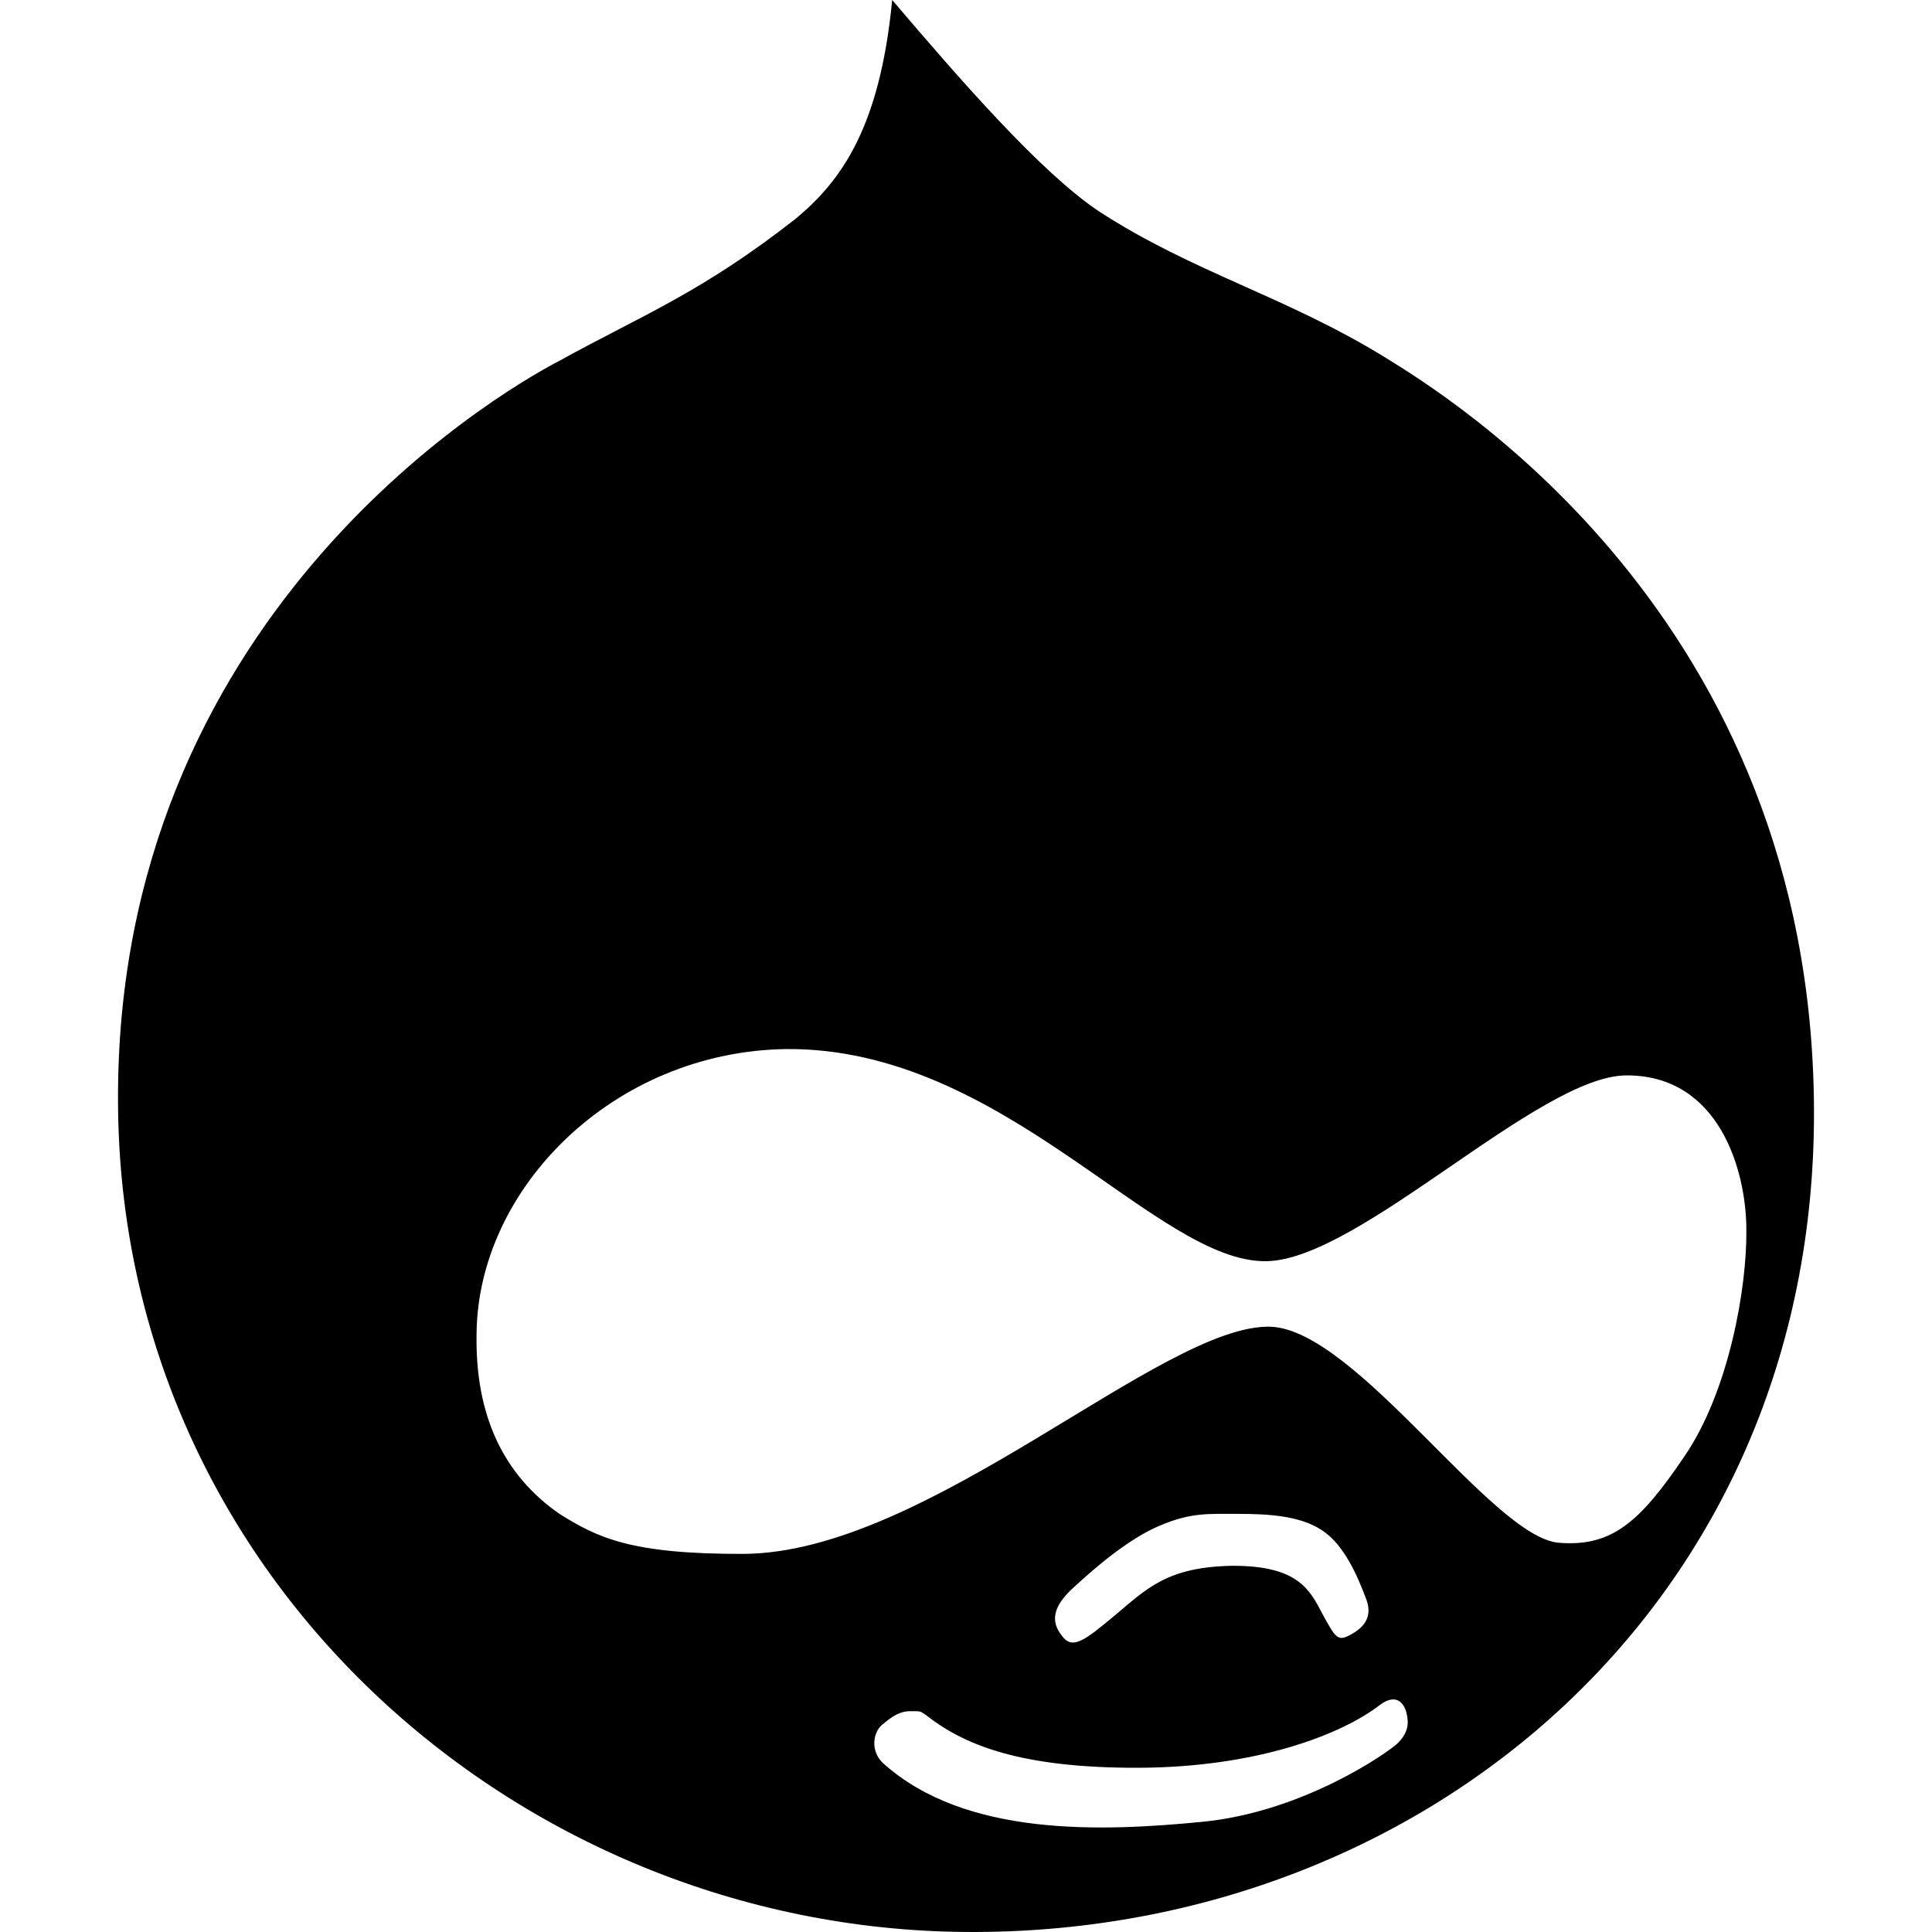 <?xml version="1.0" encoding="iso-8859-1"?>
<!-- Generator: Adobe Illustrator 18.1.1, SVG Export Plug-In . SVG Version: 6.00 Build 0)  -->
<svg version="1.1" id="Capa_1" xmlns="http://www.w3.org/2000/svg" xmlns:xlink="http://www.w3.org/1999/xlink" x="0px" y="0px"
	 viewBox="0 0 478.168 478.168" style="enable-background:new 0 0 478.168 478.168;" xml:space="preserve">
<g>
	<path id="Drupal_3_" d="M342.787,88.441c-24.566-15.122-47.637-21.039-70.868-36.181C257.534,42.636,237.59,19.684,220.815,0
		c-3.068,31.778-12.711,44.808-23.809,54.072c-23.47,18.429-38.253,24.008-58.555,35.225
		C121.436,98.143,28.612,153.73,29.21,272.713c0.418,118.864,101.092,206.069,212.524,205.451
		c111.392-0.418,207.683-81.567,207.225-203.479C448.501,152.475,357.63,97.645,342.787,88.441z M346.074,431.305
		c-2.351,2.371-23.51,17.154-48.434,19.585c-24.984,2.451-58.774,3.805-79.096-14.524c-3.267-3.048-2.411-7.81-0.12-9.563
		c2.351-1.972,4.224-3.287,6.913-3.287c2.829,0,2.311,0,3.726,0.877c9.344,7.372,23.171,13.209,52.698,13.13
		c29.547-0.1,50.426-8.348,59.691-15.501c4.144-3.088,5.897-0.438,6.535,1.454C348.385,425.248,349.282,428.037,346.074,431.305z
		 M265.762,392.852c4.981-4.582,13.448-11.994,21.298-15.261c7.81-3.307,11.894-2.889,19.326-2.909
		c7.372,0,15.401,0.418,20.88,4.104c5.599,3.686,8.926,11.874,10.659,16.457c1.953,4.562,0.04,7.332-3.646,9.344
		c-3.228,1.753-3.686,0.857-6.973-5.14c-3.088-5.877-5.957-11.954-22.195-11.914c-16.138,0.239-21.298,5.638-29.108,12.213
		c-7.79,6.495-10.659,8.687-13.269,4.981C259.885,401.1,260.722,397.415,265.762,392.852z M432.223,304.312
		c0.179,14.305-4.303,40.106-15.381,56.204c-10.998,16.277-17.951,22.354-31.001,21.318c-16.517-1.275-50.108-52.638-71.366-53.475
		c-26.757-0.817-84.834,56.125-130.579,56.224c-27.813,0.08-36.081-4.044-45.426-9.902c-13.927-9.663-20.9-24.446-20.521-44.649
		c0.359-36.002,33.89-69.693,76.486-70.39c54.072-0.558,91.768,53.116,119.103,52.499c23.071-0.478,67.342-45.944,89.018-45.984
		C425.648,266.099,432.203,289.947,432.223,304.312z"/>
</g>
<g>
</g>
<g>
</g>
<g>
</g>
<g>
</g>
<g>
</g>
<g>
</g>
<g>
</g>
<g>
</g>
<g>
</g>
<g>
</g>
<g>
</g>
<g>
</g>
<g>
</g>
<g>
</g>
<g>
</g>
</svg>
